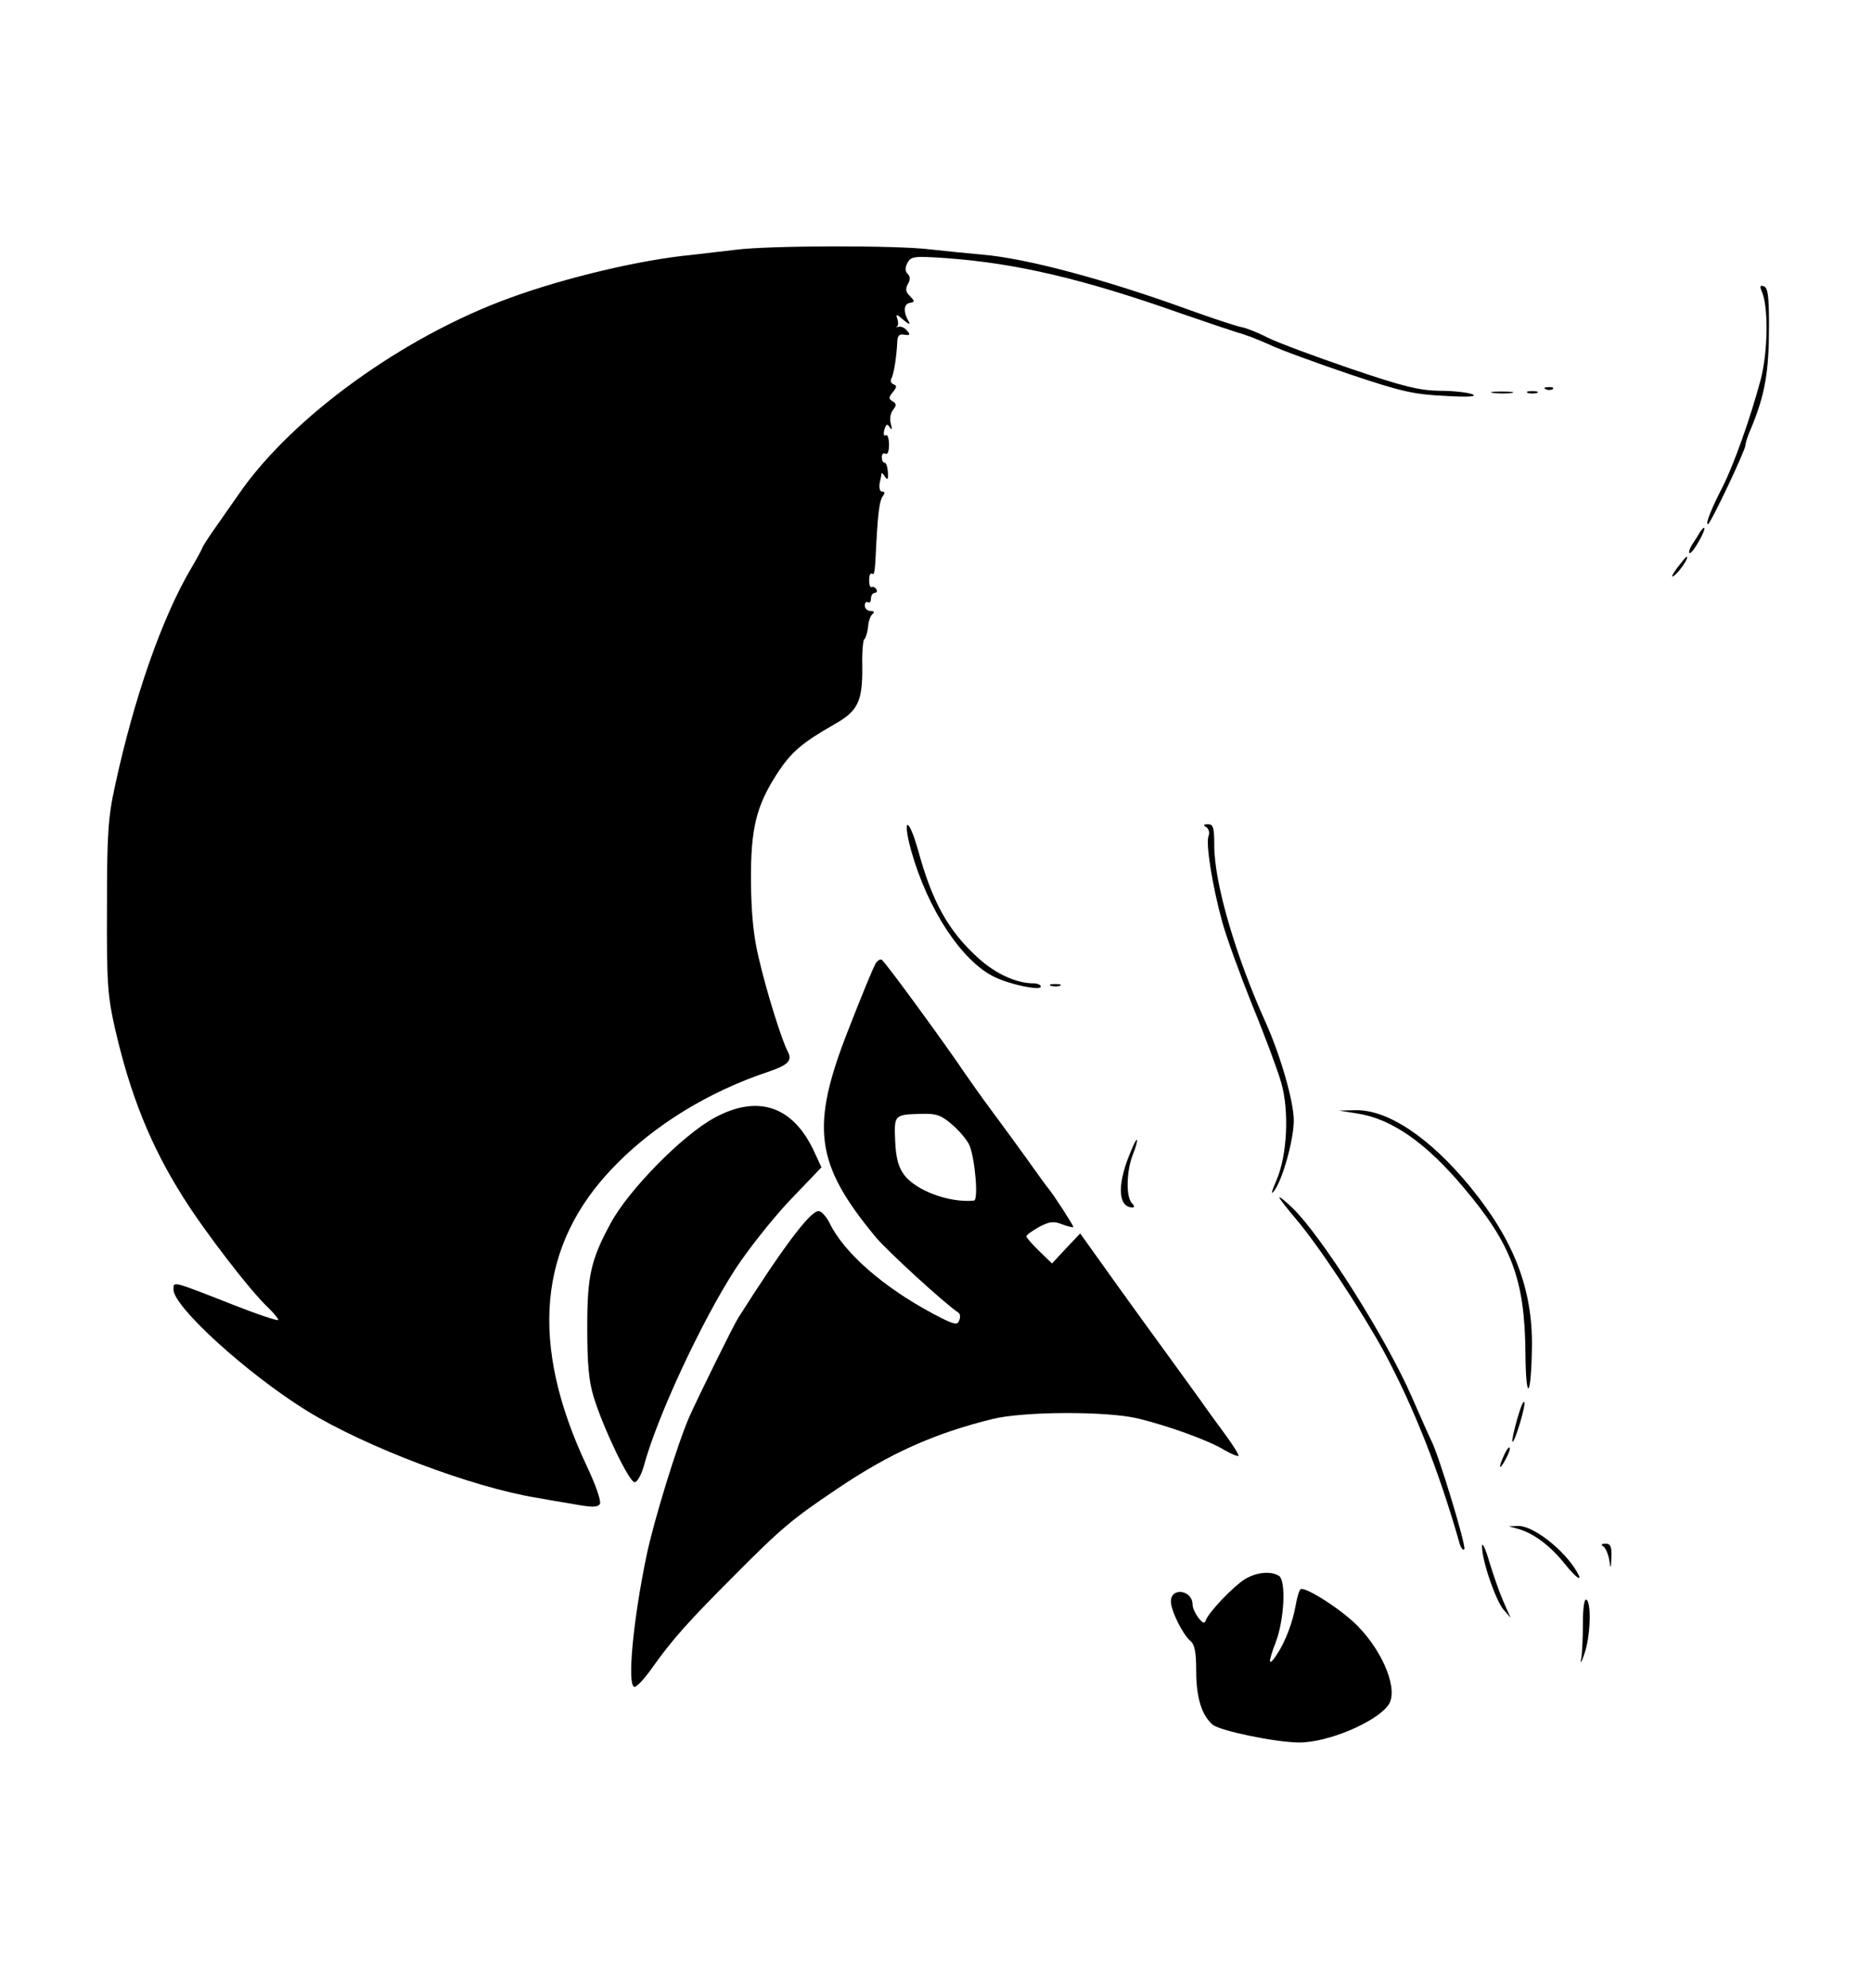 <?xml version="1.0" standalone="no"?>
<!DOCTYPE svg PUBLIC "-//W3C//DTD SVG 20010904//EN"
 "http://www.w3.org/TR/2001/REC-SVG-20010904/DTD/svg10.dtd">
<svg version="1.0" xmlns="http://www.w3.org/2000/svg"
 width="518pt" height="550pt" viewBox="0 0 518 550"
 preserveAspectRatio="xMidYMid meet">

<g transform="translate(0,550) scale(0.1,-0.1)"
fill="#000000" stroke="none">
<path d="M2035 4809 c-33 -4 -87 -10 -120 -14 -140 -13 -351 -63 -504 -119
-295 -107 -602 -329 -749 -541 -23 -33 -55 -79 -72 -103 -16 -23 -30 -45 -30
-47 0 -2 -14 -28 -31 -57 -80 -135 -158 -357 -211 -603 -19 -86 -22 -133 -22
-335 -1 -210 2 -246 22 -334 42 -184 99 -326 189 -468 61 -97 188 -262 237
-307 14 -14 26 -28 26 -32 0 -4 -57 15 -128 43 -168 66 -162 64 -162 41 0 -48
205 -234 370 -336 163 -100 457 -211 635 -240 17 -3 61 -11 99 -17 54 -10 70
-10 76 0 4 7 -11 51 -36 104 -160 339 -136 612 75 829 110 114 261 207 426
262 56 19 68 31 55 56 -16 29 -59 166 -80 257 -15 62 -21 123 -22 212 -1 147
14 209 71 298 40 62 70 87 159 138 66 37 79 63 78 161 -1 40 2 74 6 75 3 2 8
17 10 33 1 17 7 33 13 37 6 5 3 8 -6 8 -9 0 -16 7 -16 15 0 8 4 12 9 9 4 -3 8
2 8 10 0 9 5 16 11 16 5 0 7 5 4 10 -4 6 -9 8 -13 6 -4 -2 -7 6 -7 19 0 13 3
21 8 18 7 -4 8 2 12 87 5 88 9 115 18 128 6 8 6 12 -2 12 -6 0 -9 10 -7 23 3
12 5 24 5 27 1 3 5 -1 10 -9 7 -10 9 -7 8 12 -1 15 -5 27 -9 27 -5 0 -8 7 -8
16 0 8 5 12 10 9 6 -4 10 7 10 25 0 17 -4 29 -9 26 -5 -4 -7 3 -4 15 5 16 8
18 15 7 6 -9 7 -6 3 10 -4 13 -1 29 6 38 10 13 10 17 -1 24 -12 7 -11 11 1 26
11 13 11 18 1 21 -6 3 -9 9 -6 15 7 11 15 60 17 105 1 15 6 20 20 17 15 -2 17
0 7 11 -6 8 -17 13 -23 11 -7 -1 -9 -1 -5 1 4 2 4 12 1 21 -5 14 -2 14 17 -3
14 -12 20 -14 15 -5 -16 26 -15 49 2 52 15 3 15 4 1 19 -12 11 -13 20 -6 33 7
12 7 21 0 28 -8 8 -8 17 -1 31 10 18 18 19 107 13 193 -14 378 -57 647 -152
72 -25 144 -49 160 -54 17 -4 56 -19 87 -33 31 -15 131 -51 222 -82 143 -48
178 -56 263 -60 66 -4 91 -2 78 4 -11 5 -51 10 -90 10 -58 1 -100 11 -250 62
-99 34 -202 72 -229 86 -27 14 -59 26 -70 28 -12 2 -77 23 -146 48 -231 84
-451 143 -575 153 -33 3 -96 9 -140 14 -93 12 -453 11 -540 -1z"/>
<path d="M4875 4694 c19 -43 17 -168 -3 -244 -28 -105 -74 -235 -106 -298 -33
-64 -47 -102 -40 -102 7 0 104 205 104 219 0 6 6 25 14 43 40 95 51 159 51
287 0 81 -3 105 -14 109 -11 4 -12 0 -6 -14z"/>
<path d="M4278 4423 c7 -3 16 -2 19 1 4 3 -2 6 -13 5 -11 0 -14 -3 -6 -6z"/>
<path d="M4133 4413 c15 -2 37 -2 50 0 12 2 0 4 -28 4 -27 0 -38 -2 -22 -4z"/>
<path d="M4228 4413 c6 -2 18 -2 25 0 6 3 1 5 -13 5 -14 0 -19 -2 -12 -5z"/>
<path d="M4704 4028 c-4 -7 -14 -23 -22 -35 -8 -13 -10 -23 -6 -23 9 0 48 70
39 70 -2 0 -7 -6 -11 -12z"/>
<path d="M4640 3928 c-15 -21 -17 -28 -6 -19 16 13 41 51 33 51 -2 0 -14 -15
-27 -32z"/>
<path d="M2521 3148 c46 -164 141 -308 232 -351 44 -21 127 -38 127 -26 0 5
-10 9 -21 9 -46 0 -103 26 -150 68 -85 76 -130 158 -169 302 -10 35 -22 66
-28 68 -6 2 -3 -26 9 -70z"/>
<path d="M3338 3212 c7 -5 10 -16 6 -25 -8 -21 11 -139 38 -237 11 -41 49
-145 83 -230 35 -85 71 -182 80 -214 23 -79 17 -202 -13 -271 -13 -30 -16 -42
-7 -30 24 31 55 142 55 196 0 52 -37 180 -77 269 -84 186 -143 387 -143 491 0
50 -3 59 -17 59 -13 0 -15 -2 -5 -8z"/>
<path d="M2421 2831 c-6 -11 -38 -88 -71 -173 -109 -275 -96 -376 74 -581 32
-38 190 -183 228 -208 5 -3 6 -13 2 -22 -5 -14 -15 -11 -72 19 -139 74 -248
170 -287 252 -9 17 -22 32 -30 32 -23 0 -97 -98 -222 -295 -14 -22 -112 -221
-136 -275 -33 -76 -98 -287 -118 -383 -37 -178 -54 -357 -34 -363 6 -2 28 22
50 53 55 78 103 131 225 253 133 134 162 158 287 242 145 98 268 153 430 193
86 21 317 22 403 1 82 -20 194 -60 238 -87 19 -11 36 -18 39 -16 2 2 -14 28
-36 58 -22 30 -53 72 -68 94 -65 90 -97 134 -161 222 -37 51 -91 126 -120 167
l-53 74 -39 -41 -39 -42 -35 34 c-20 19 -36 38 -36 41 0 4 16 15 35 26 29 15
40 17 65 7 16 -6 30 -9 30 -7 0 5 -50 82 -67 104 -7 8 -35 47 -62 85 -28 39
-72 99 -98 134 -27 36 -59 82 -73 102 -53 79 -221 309 -230 314 -5 3 -14 -3
-19 -14z m215 -443 c20 -17 41 -43 47 -57 15 -38 25 -151 12 -152 -68 -7 -161
28 -193 71 -16 21 -23 47 -25 94 -3 73 -3 73 75 75 40 1 53 -4 84 -31z"/>
<path d="M2908 2773 c6 -2 18 -2 25 0 6 3 1 5 -13 5 -14 0 -19 -2 -12 -5z"/>
<path d="M1977 2408 c-89 -48 -239 -201 -288 -293 -54 -100 -64 -144 -64 -285
0 -102 4 -150 18 -195 26 -85 98 -235 113 -235 7 0 18 19 25 43 36 135 159
400 254 547 34 52 101 137 149 188 l89 93 -19 41 c-58 128 -156 162 -277 96z"/>
<path d="M3755 2420 c95 -14 191 -81 295 -205 133 -157 169 -255 171 -455 1
-142 16 -130 18 15 2 160 -50 294 -170 441 -112 137 -229 215 -318 213 l-46
-1 50 -8z"/>
<path d="M3121 2295 c-30 -80 -25 -135 13 -135 6 0 5 5 -2 12 -17 17 -15 91 3
135 8 20 13 38 11 40 -2 3 -13 -21 -25 -52z"/>
<path d="M3540 2188 c0 -4 21 -30 46 -60 61 -71 180 -251 243 -366 82 -152
153 -331 210 -532 4 -13 10 -20 13 -15 5 10 -70 258 -91 299 -6 12 -30 66 -54
121 -72 165 -250 446 -331 524 -20 19 -36 32 -36 29z"/>
<path d="M4198 1574 c-9 -32 -15 -60 -13 -62 5 -6 37 98 33 109 -2 7 -11 -15
-20 -47z"/>
<path d="M4162 1475 c-17 -37 -14 -45 4 -12 9 16 14 31 11 33 -2 2 -9 -7 -15
-21z"/>
<path d="M4204 1270 c42 -13 87 -47 126 -96 32 -40 52 -53 33 -21 -36 61 -121
127 -162 126 l-26 -1 29 -8z"/>
<path d="M4101 1224 c-2 -35 37 -150 59 -176 l20 -23 -20 45 c-11 25 -28 74
-39 110 -10 36 -20 55 -20 44z"/>
<path d="M4437 1222 c6 -4 13 -21 16 -37 4 -27 4 -27 6 8 1 29 -3 37 -16 37
-12 0 -14 -3 -6 -8z"/>
<path d="M3445 1132 c-32 -20 -99 -90 -108 -113 -4 -11 -8 -10 -21 6 -8 11
-16 27 -16 36 0 41 -60 50 -60 9 0 -25 33 -92 54 -109 12 -10 16 -32 16 -83 0
-73 15 -123 46 -149 21 -17 176 -49 239 -49 81 0 214 57 247 104 28 40 -13
144 -84 217 -43 45 -146 111 -159 103 -4 -2 -10 -23 -14 -46 -8 -45 -28 -99
-52 -135 -24 -36 -25 -23 -3 34 24 63 29 171 9 184 -23 14 -62 10 -94 -9z"/>
<path d="M4380 1008 c0 -40 -2 -84 -5 -98 -3 -14 2 -7 9 15 17 47 20 141 6
150 -6 4 -10 -21 -10 -67z"/>
</g>
</svg>
